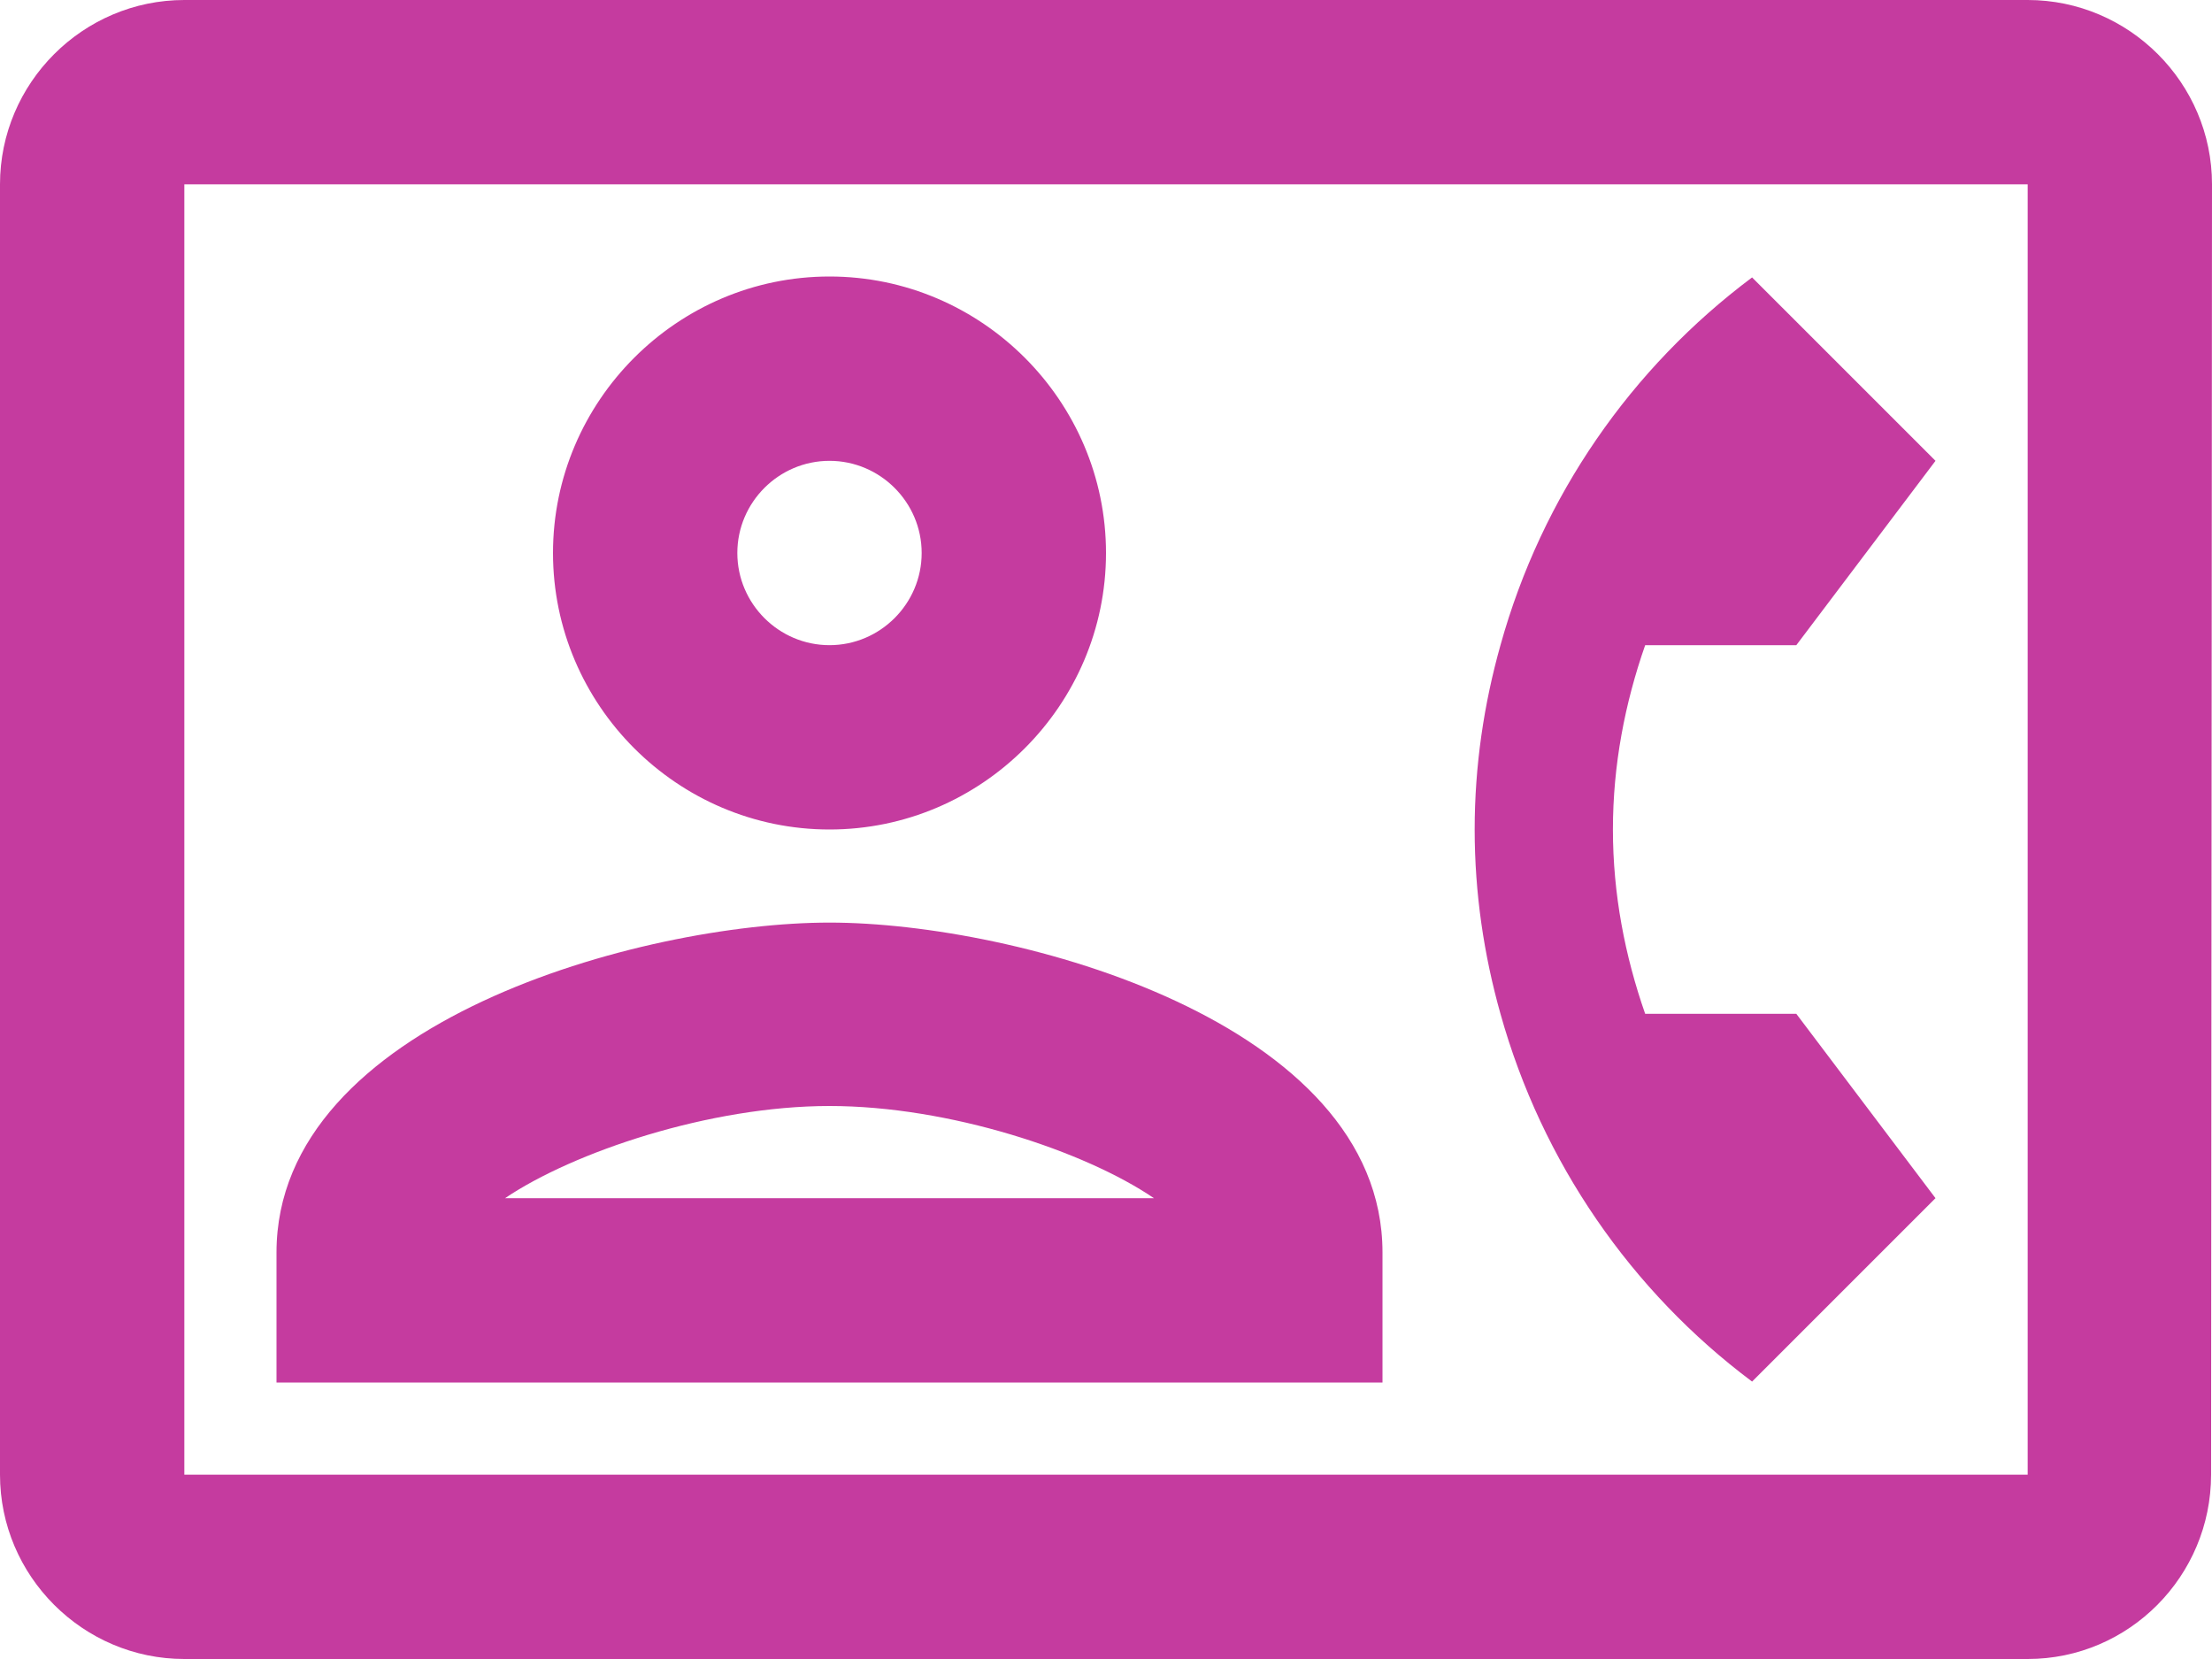 <svg width="24" height="18" viewBox="0 0 24 18" fill="none" xmlns="http://www.w3.org/2000/svg">
<path fill-rule="evenodd" clip-rule="evenodd" d="M22 0H2C0.9 0 0 0.9 0 2V16C0 17.1 0.9 18 2 18H22C23.1 18 23.99 17.1 23.99 16L24 2C24 0.9 23.1 0 22 0ZM2 16V2H22V16H2ZM21 13L19.01 14.99C17.7 14.01 16.73 12.61 16.28 11C16.1 10.36 16 9.69 16 9C16 8.31 16.1 7.64 16.28 7C16.73 5.38 17.7 3.99 19.01 3.01L21 5L19.49 7H17.85C17.63 7.63 17.5 8.3 17.5 9C17.5 9.7 17.63 10.37 17.85 11H19.49L21 13ZM9 9C10.65 9 12 7.65 12 6C12 4.35 10.65 3 9 3C7.35 3 6 4.35 6 6C6 7.65 7.35 9 9 9ZM10 6C10 5.45 9.55 5 9 5C8.45 5 8 5.45 8 6C8 6.55 8.45 7 9 7C9.55 7 10 6.55 10 6ZM15 13.59C15 11.09 11.03 10.01 9 10.01C6.97 10.01 3 11.09 3 13.59V15H15V13.59ZM9 12C7.7 12 6.22 12.5 5.48 13H12.52C11.77 12.49 10.3 12 9 12Z" fill="#C53B9F"/>
</svg>
